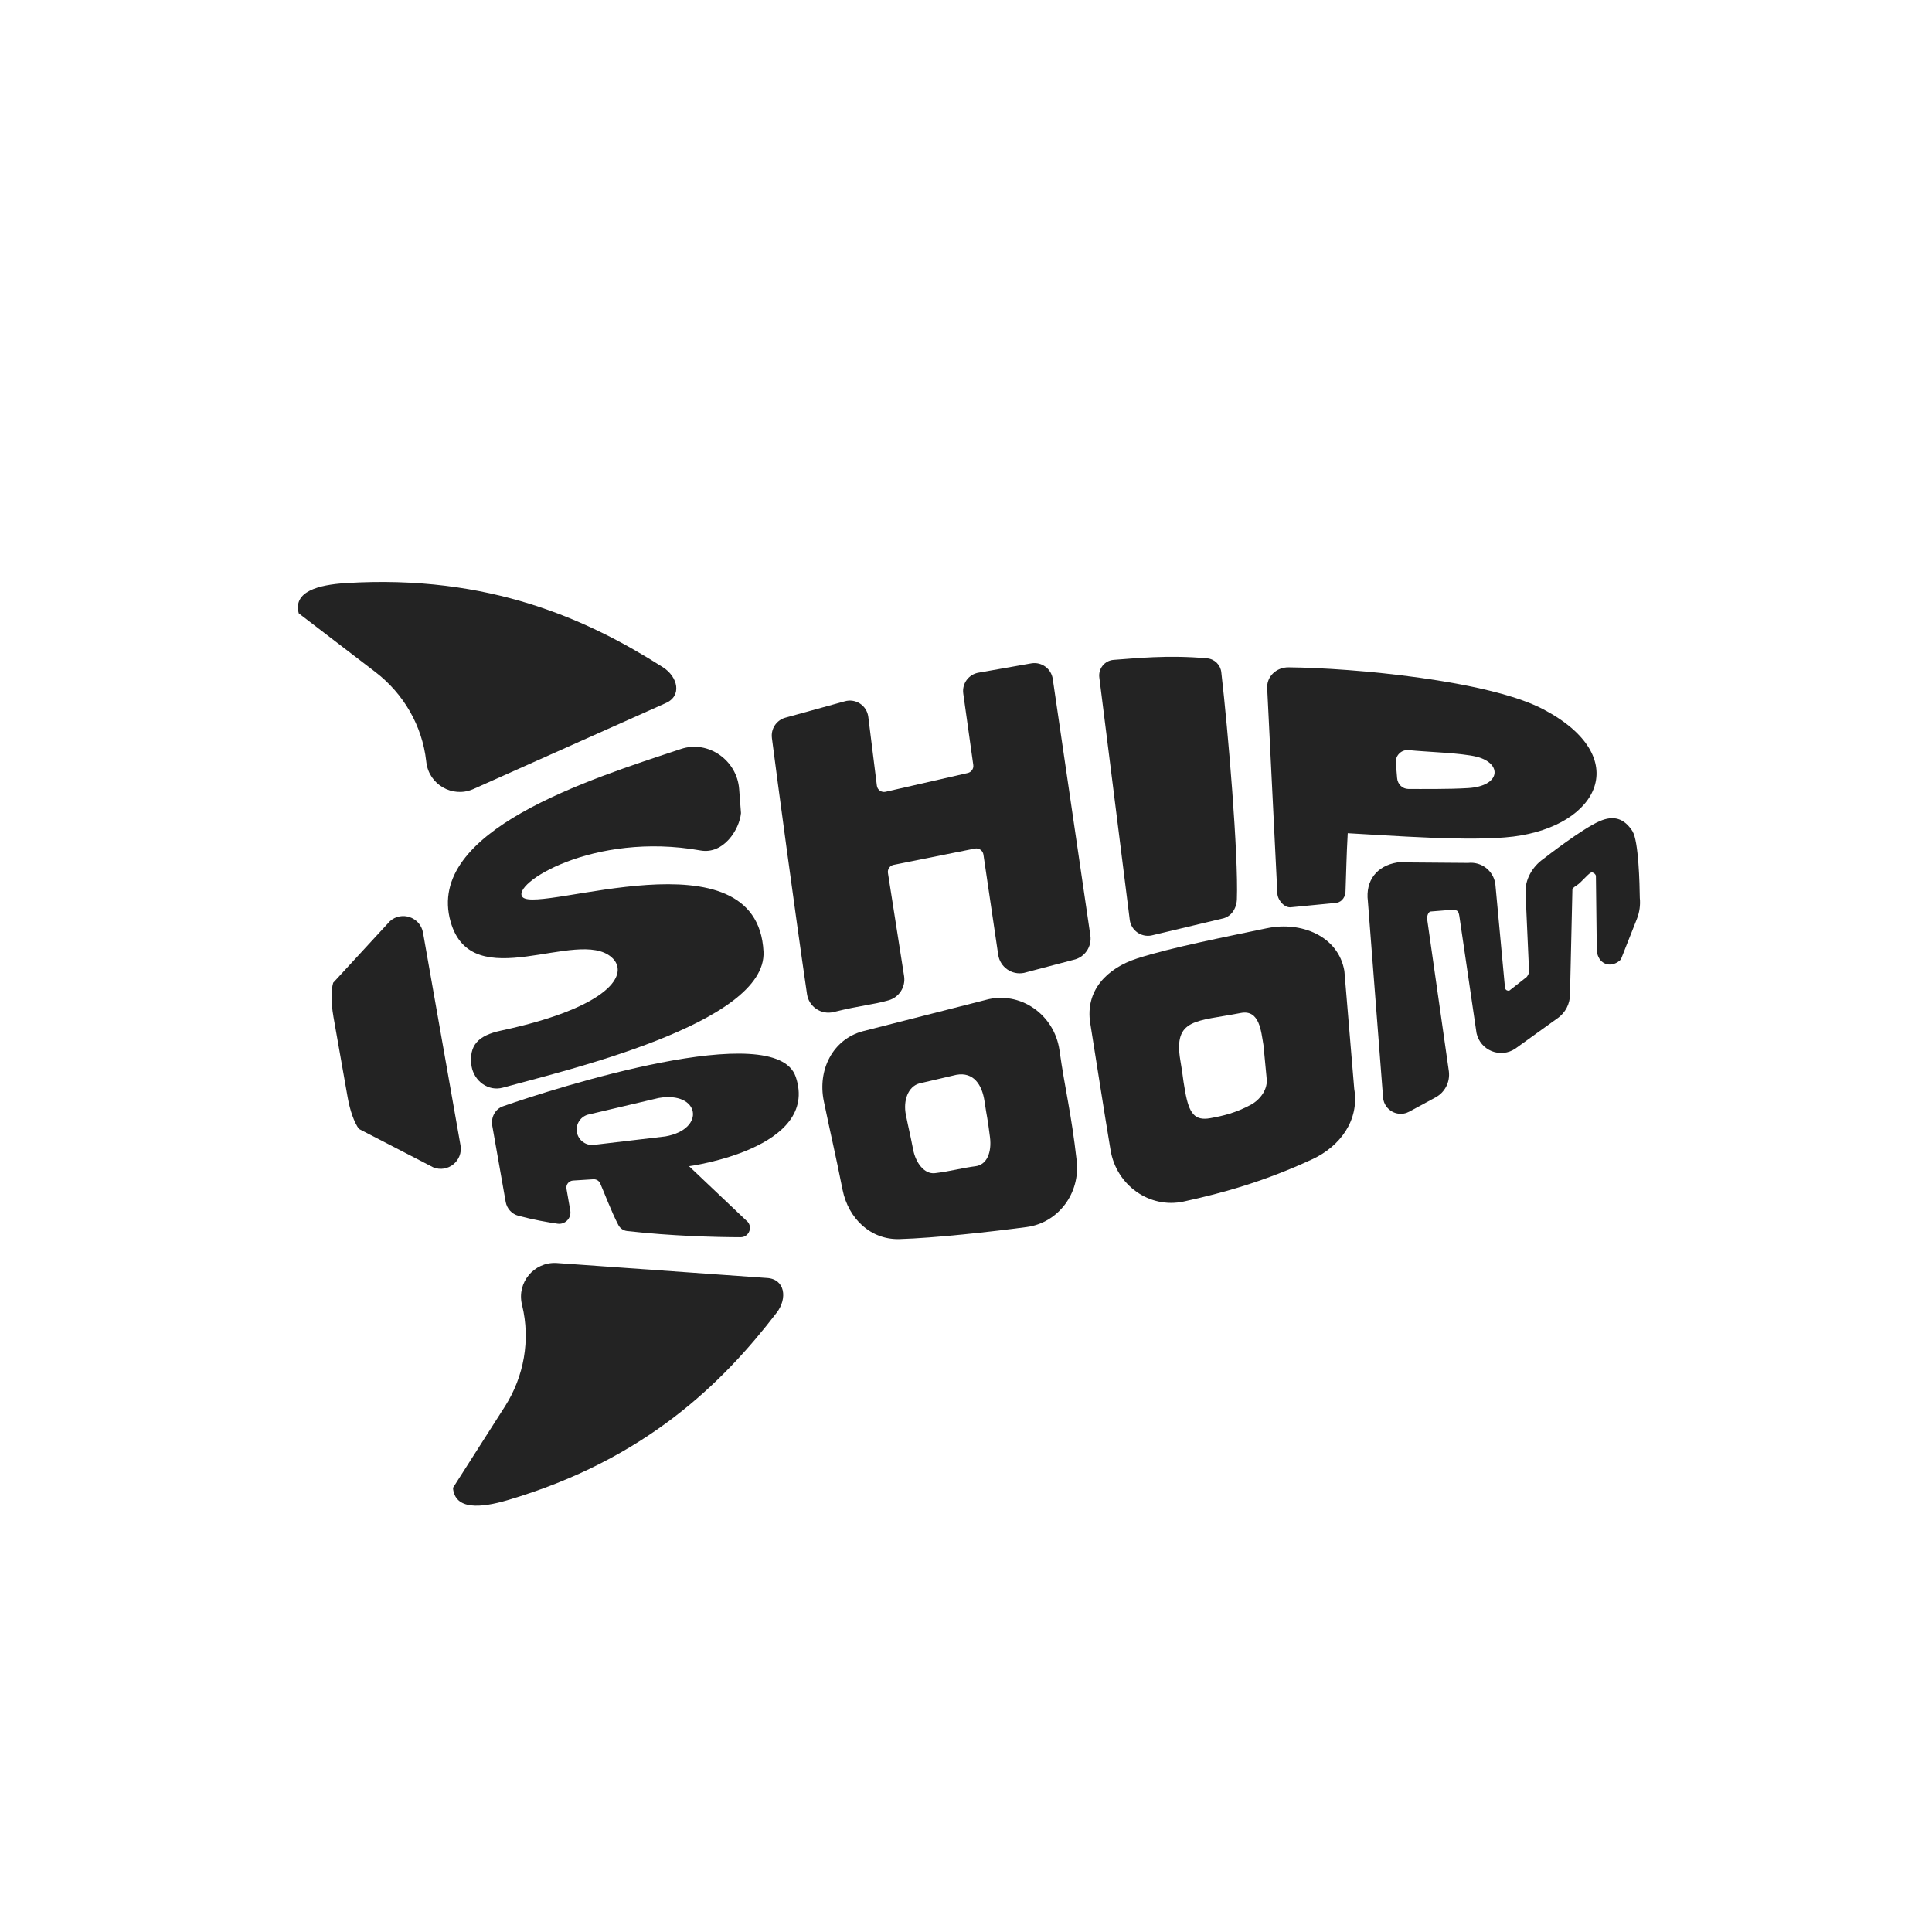 <?xml version="1.0" encoding="UTF-8"?>
<svg id="Layer_1" data-name="Layer 1" xmlns="http://www.w3.org/2000/svg" viewBox="0 0 967.05 967.05">
  <defs>
    <style>
      .cls-1 {
        fill: #232323;
        stroke-width: 0px;
      }
    </style>
  </defs>
  <path class="cls-1" d="M369.97,394.88c-1.09-14.3-15.45-24.52-29.05-20.01-45.46,15.09-128.37,40.9-115.36,86.54,10.73,37.64,63.36,2.78,80.53,17.73,9.34,8.14-.44,24.95-55.31,36.72-11.34,2.43-16.27,7.29-14.75,17.85h0c1.32,7.46,8.4,12.72,15.7,10.69,29.7-8.25,132.28-31.98,130.44-68.09-3.12-61.05-112.16-18.84-120.53-27.2-6.39-6.39,35.21-33.02,88.98-23.41,11.6,2.07,19.49-10.52,20.28-18.68l-.93-12.16Z"/>
  <path class="cls-1" d="M386.36,369.35c2.74,21.26,11.44,86.33,17.58,128.25.93,6.36,7.15,10.51,13.39,8.95,13.31-3.33,19.37-3.54,27.47-5.86,5.26-1.5,8.57-6.69,7.74-12.09l-8.09-51.62c-.29-1.9.96-3.7,2.85-4.08l40.67-8.16c2.03-.41,3.98.98,4.28,3.02l7.39,50.1c.88,6.17,6.77,10.34,12.89,9.11l24.63-6.49c5.65-1.14,9.43-6.49,8.61-12.2l-18.82-128.43c-.74-5.13-5.54-8.66-10.66-7.83l-26.42,4.66c-4.99.8-8.42,5.45-7.72,10.46l5.02,35.76c.26,1.86-.94,3.6-2.77,4.02l-41.12,9.4c-2.08.47-4.11-.95-4.37-3.07l-4.3-34.45c-.71-5.68-6.35-9.38-11.84-7.75l-29.82,8.22c-4.37,1.29-7.16,5.57-6.58,10.09Z"/>
  <path class="cls-1" d="M550.28,339.28l15.23,121.33c.78,5.1,5.6,8.56,10.68,7.67l35.36-8.42c4.64-.82,7.4-5,7.57-9.7.82-21.98-4.41-84.5-7.81-113.74-.43-3.68-3.38-6.55-7.07-6.89-19.87-1.83-36.49.07-46.75.76-4.57.31-7.89,4.46-7.21,8.99Z"/>
  <path class="cls-1" d="M772.52,355.04c-27.38-14.42-95.04-20.72-127.53-21.01-6.13-.05-11.19,4.65-10.69,10.77l5.08,102.57c.29,3.43,3.73,7.34,7.11,6.73l22.54-2.19c2.87-.52,4.6-3.3,4.48-6.22.46-12.13.38-15.61,1.09-28.63,20.51,1.08,61.7,4.33,82.86,1.68,43.02-5.38,60.23-39.91,15.05-63.7ZM734.95,394.47c-9.89.62-24.43.45-30.01.44-2.97,0-5.38-2.43-5.62-5.39l-.64-7.72c-.3-3.67,2.81-6.71,6.47-6.33,8.34.88,26.6,1.39,34.15,3.35,12.75,3.31,11.95,14.63-4.36,15.65Z"/>
  <path class="cls-1" d="M634.25,464.59c-20.86,4.39-47.92,9.63-65.04,15.15-15.21,4.9-26.09,16.14-23.5,32.4,3.29,20.63,6.58,41.85,10.16,63.49,2.92,17.7,19.6,29.48,36.6,25.79,20.18-4.38,40.79-10.22,64.45-21.19,13.93-6.46,23.6-19.63,20.93-35.21l-4.93-59.01c-3.01-17.55-21.77-24.97-38.66-21.41ZM633.94,539.13c1.06,6.17-3.47,11.5-7.85,13.86-7.44,4-13.84,5.56-20.31,6.71-7.77,1.38-10.6-2.29-12.58-13.49-1.51-8.55-.66-5.16-2.38-15.39-3.58-21.23,7.95-19.44,30.25-23.79,9.41-1.83,10.15,9.16,11.35,16.11l1.53,15.98Z"/>
  <path class="cls-1" d="M493.43,500.49l-61.67,15.71c-14.94,4.11-22.64,19.31-19.4,35.01,3.47,16.81,5.59,25.31,9.37,44.26,2.91,14.57,14.16,25.18,28.52,24.75,17.61-.53,45.77-3.65,63.66-6.04,15.77-2.11,26.88-16.86,25.02-33.22-2.77-24.39-5.85-35.56-8.6-55.18-2.53-18.11-19.86-29.99-36.9-25.3ZM495.53,569.22c.95,7.51-1.51,13.83-7.27,14.53-6.53.8-12.71,2.59-20.31,3.47-5.23.6-9.57-5.07-10.88-11.78-1.7-8.72-2.09-9.67-3.64-17.41-1.45-7.23,1.14-14.05,6.56-15.68l18.65-4.35c8.66-1.6,12.94,4.94,14.16,13.26,1.33,9.01,1.31,6.76,2.73,17.96Z"/>
  <path class="cls-1" d="M817.15,416.09c-4.2-6.51-9.44-8.12-16.5-5.04-8.77,3.83-26.65,17.73-28.1,18.86-5.73,4-9.24,10.61-8.95,16.85l1.78,39.89c-.08.57-.8,1.96-1.24,2.4-.12.08-.23.16-.33.26l-8.24,6.48c-.61.22-1.13.01-1.34-.09-.28-.14-.77-.48-.91-1.19l-4.83-51.95c0-.06-.01-.13-.02-.19-1.03-6.62-6.99-11.17-13.63-10.44l-34.88-.28c-.17,0-.35.01-.52.04-10.36,1.7-16.02,9.14-14.76,19.35l7.62,98.47s0,.07,0,.1c.33,2.94,2.1,5.52,4.72,6.89,1.76.92,3.75,1.21,5.66.88.93-.16,1.84-.48,2.69-.94l13.15-7.12c4.73-2.56,7.36-7.67,6.7-13.06l-10.81-75.77c-.29-2.09.5-3.74,1.45-4.21l10.53-.85c3.37.08,3.59.45,4.08,3.12l8.58,58.46c.01.08.03.15.04.22.91,4.05,3.76,7.39,7.62,8.93,3.85,1.54,8.22,1.09,11.67-1.21.03-.02.06-.04.09-.06l20.9-15.04c4.15-2.79,6.57-7.42,6.49-12.42l1.19-51.98s0-.09,0-.13c-.01-.48.09-.82,2.25-2.22,1.11-.72,2.32-1.95,3.59-3.25,1.05-1.07,2.49-2.54,3.23-2.95.2-.11.74-.41,1.56.06.75.44,1.14,1.17,1.14,1.46.14,9.39.44,37,.44,37.28,0,.09,0,.18.02.28.32,3.07,1.84,5.39,4.16,6.36,2.27.95,4.89.43,7.2-1.42.41-.33.72-.75.91-1.24l7.81-19.79c1.29-3.29,1.79-6.89,1.43-10.41-.08-6.8-.58-28.59-3.67-33.38Z"/>
  <path class="cls-1" d="M398.28,538.95c-10.03-29.53-120.64,5.71-146.52,14.79-3.92,1.37-6.09,5.58-5.37,9.67,1.63,9.28,4.79,27.28,6.73,38.19.6,3.35,3.07,6.08,6.36,6.95,7.66,2.03,14.62,3.25,19.59,3.96,3.81.55,7.04-2.79,6.38-6.59l-1.9-10.88c-.36-2.06,1.14-3.98,3.23-4.13l10.18-.64c1.48-.11,2.87.73,3.48,2.09,1.67,3.74,5.68,14.39,9.08,20.82.87,1.66,2.51,2.79,4.37,3,22.24,2.5,43.51,3.06,56.78,3.11,4.5.02,6.42-5.7,2.84-8.41l-28.62-27.15s65.63-8.78,53.4-44.78ZM333.03,568.83l-35.3,4.17c-4.21.74-8.22-2.07-8.97-6.28h0c-.74-4.21,2.07-8.22,6.28-8.97l34.6-8.15c20.58-3.63,23.97,15.6,3.39,19.23Z"/>
  <path class="cls-1" d="M331.73,333.93c-37.27-23.72-86.73-46.54-158.61-42.07-13.88.86-26.55,4.28-23.57,15.15l38.36,29.38c14.14,10.83,23.44,26.9,25.42,44.6.02.19.04.38.07.57,1.35,11.13,12.98,17.88,23.3,13.5l96.38-43.06c8.42-3.57,6.37-13.16-1.35-18.08Z"/>
  <path class="cls-1" d="M388.72,657.12c-26.91,35.04-65.58,73.4-134.66,93.78-13.34,3.93-26.41,5.06-27.33-6.17l26-40.73c9.58-15.01,12.83-33.29,8.63-50.6-.05-.19-.09-.37-.13-.56-2.54-10.92,6.08-21.24,17.28-20.66l105.3,7.5c9.14.47,10.49,10.19,4.92,17.45Z"/>
  <path class="cls-1" d="M166.85,508.64l7.18,40.7c1.16,6.6,3.29,12.54,5.63,15.74l37.19,19.22c7.31,2.96,15.01-3.28,13.65-11.04l-18.76-106.42c-1.37-7.76-10.74-10.99-16.6-5.71l-28.37,30.78c-1.11,3.81-1.07,10.12.09,16.72Z"/>
</svg>